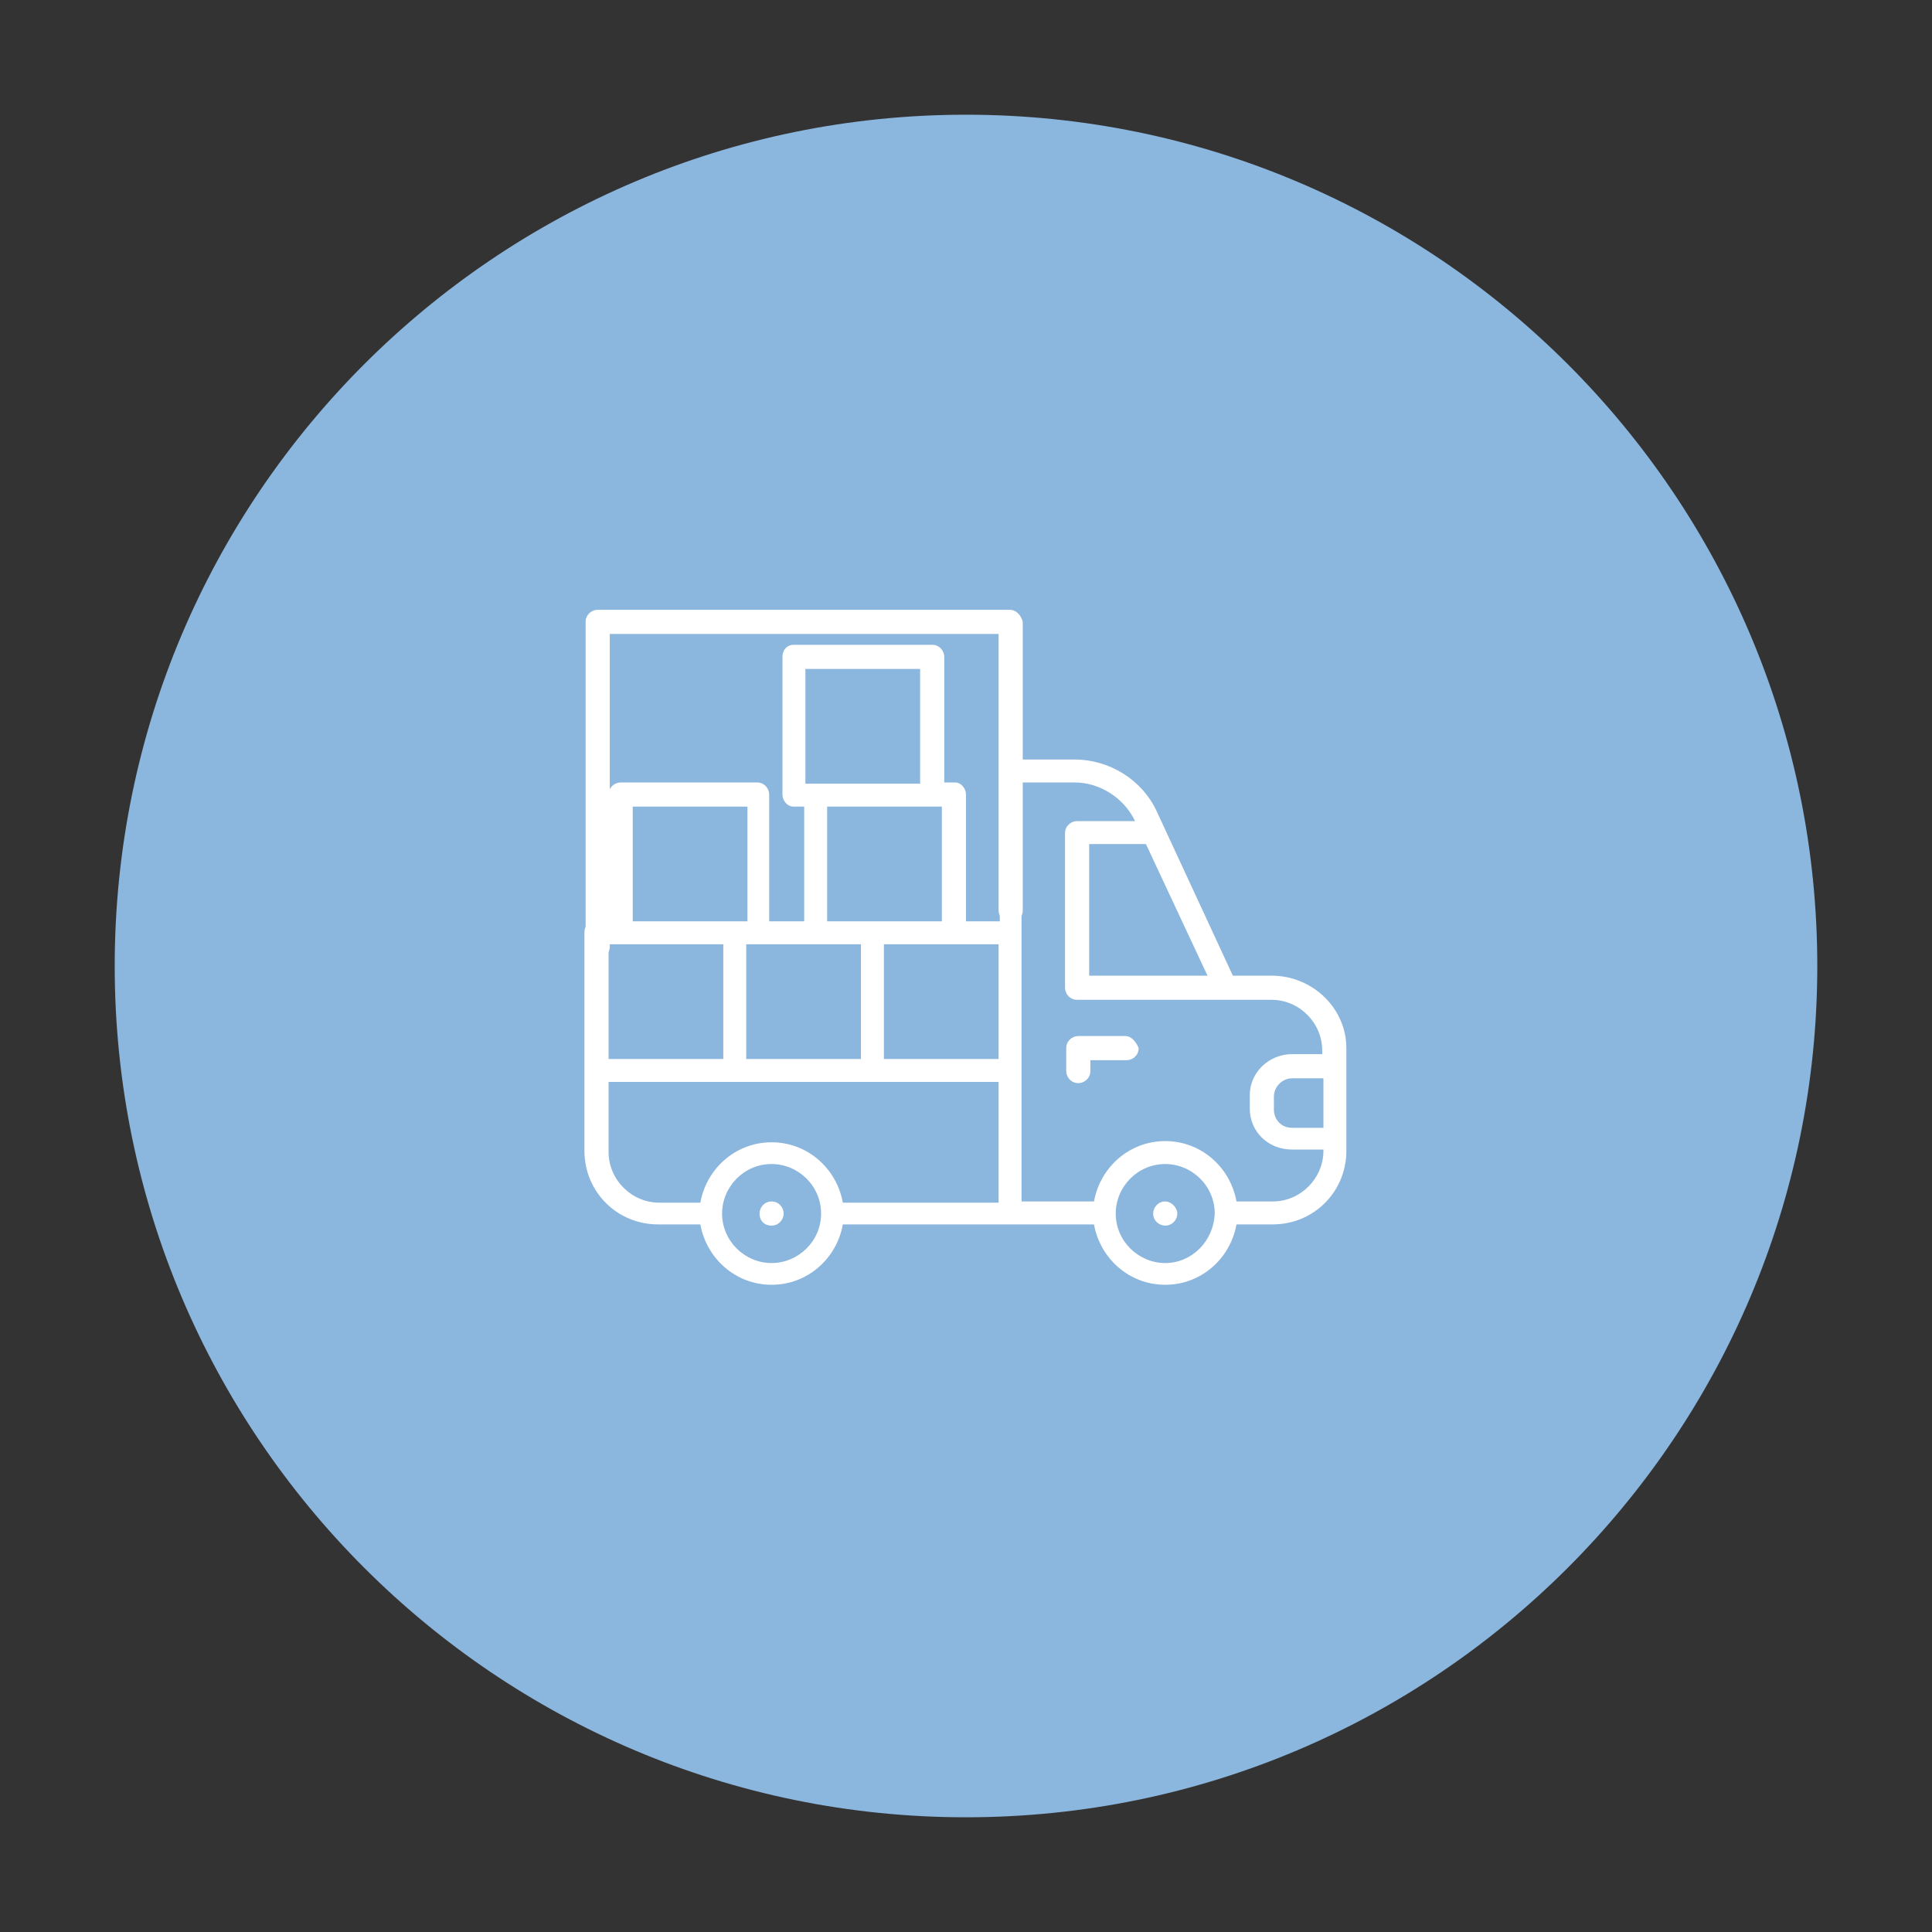 <svg enable-background="new 0 0 160 160" viewBox="0 0 160 160" xmlns="http://www.w3.org/2000/svg"><rect x="0" y="0" width="160" height="160" fill="#333333" stroke="none"/><path clip-rule="evenodd" d="m150.5 80c0 38.9-31.6 70.5-70.5 70.5s-70.5-31.6-70.5-70.5 31.6-70.5 70.5-70.5 70.5 31.6 70.5 70.5z" fill="#8bb6de" fill-rule="evenodd"/><g fill="#fff"><path d="m63.9 99.5c-.6 0-1 .5-1 1 0 .6.4 1 1 1s1-.5 1-1-.4-1-1-1z"/><path d="m96.5 99.5c-.6 0-1 .5-1 1 0 .6.5 1 1 1 .6 0 1-.5 1-1s-.5-1-1-1z"/><path d="m93.2 85.8h-3.9c-.5 0-1 .4-1 1v1.9c0 .5.4 1 1 1 .5 0 1-.4 1-1v-.9h3c.5 0 1-.4 1-1-.2-.5-.6-1-1.1-1z"/><path d="m105.3 80.8h-3.2l-6.3-13.6c-1.2-2.6-3.9-4.3-6.8-4.3h-5.3c-.5 0-.9.4-.9.9v12.5h-2.8v-10.5c0-.5-.4-1-.9-1h-.9v-10.4c0-.5-.4-1-1-1h-11.5c-.5 0-.9.4-.9 1v11.4c0 .5.4 1 .9 1h.9v9.5h-2.9v-10.5c0-.5-.4-1-1-1h-11.3c-.5 0-1 .4-1 1v10.4h-1c-.5 0-1 .4-1 1v18.1c0 3.4 2.7 6.1 6.1 6.1h3.5c.5 2.8 2.9 5 5.9 5s5.4-2.2 5.9-5h20.8c.5 2.8 2.9 5 5.9 5s5.4-2.2 5.9-5h3c3.4 0 6.1-2.7 6.1-6.1v-8.5c0-3.3-2.8-6-6.2-6zm-27.3-14v9.5h-9.5v-9.5zm-11.3-11.4h9.5v9.5h-9.5zm4.6 22.8v9.5h-9.5v-9.5zm-18.9-11.4h9.5v9.5h-9.5zm-2 11.4h9.5v9.5h-9.5zm13.5 26.4c-2.2 0-4.1-1.8-4.1-4.1 0-2.2 1.8-4.1 4.1-4.1 2.2 0 4.1 1.8 4.1 4.1s-1.9 4.1-4.1 4.1zm18.8-5h-12.9c-.5-2.8-2.9-5-5.9-5s-5.4 2.2-5.9 5h-3.4c-2.3 0-4.2-1.9-4.2-4.2v-5.8h32.3zm0-11.9h-9.5v-9.5h9.5zm12.2-17.8 5.1 10.9h-9.8v-10.9zm1.6 34.7c-2.2 0-4.1-1.8-4.1-4.1 0-2.2 1.8-4.1 4.1-4.1 2.2 0 4.1 1.8 4.1 4.1-.1 2.3-1.9 4.1-4.1 4.1zm13.1-11.2h-2.6c-.9 0-1.5-.7-1.5-1.5v-1.1c0-.8.7-1.5 1.5-1.5h2.6zm0-6.1h-2.6c-1.9 0-3.5 1.5-3.5 3.4v1.1c0 1.9 1.5 3.4 3.5 3.4h2.6v.1c0 2.3-1.9 4.2-4.2 4.2h-3c-.5-2.8-2.9-5-5.9-5s-5.4 2.2-5.9 5h-6v-34.7h4.4c2.1 0 4.1 1.3 5 3.2h-4.8c-.5 0-1 .4-1 1v12.8c0 .5.4 1 1 1h16.1c2.3 0 4.2 1.9 4.2 4.2v.3z"/><path d="m83.7 50.6c-.5 0-1 .4-1 1v23.8c0 .5.4 1 1 1 .5 0 1-.4 1-1v-23.9c-.1-.5-.5-.9-1-.9z"/><path d="m49.5 50.6c-.5 0-1 .4-1 1v26.8c0 .5.4 1 1 1 .5 0 1-.4 1-1v-26.9c-.1-.5-.5-.9-1-.9z"/><path d="m84.6 51.5c0-.5-.4-1-1-1h-34.1c-.5 0-1 .4-1 1 0 .5.4 1 1 1h34.2c.5 0 .9-.5.9-1z"/></g></svg>